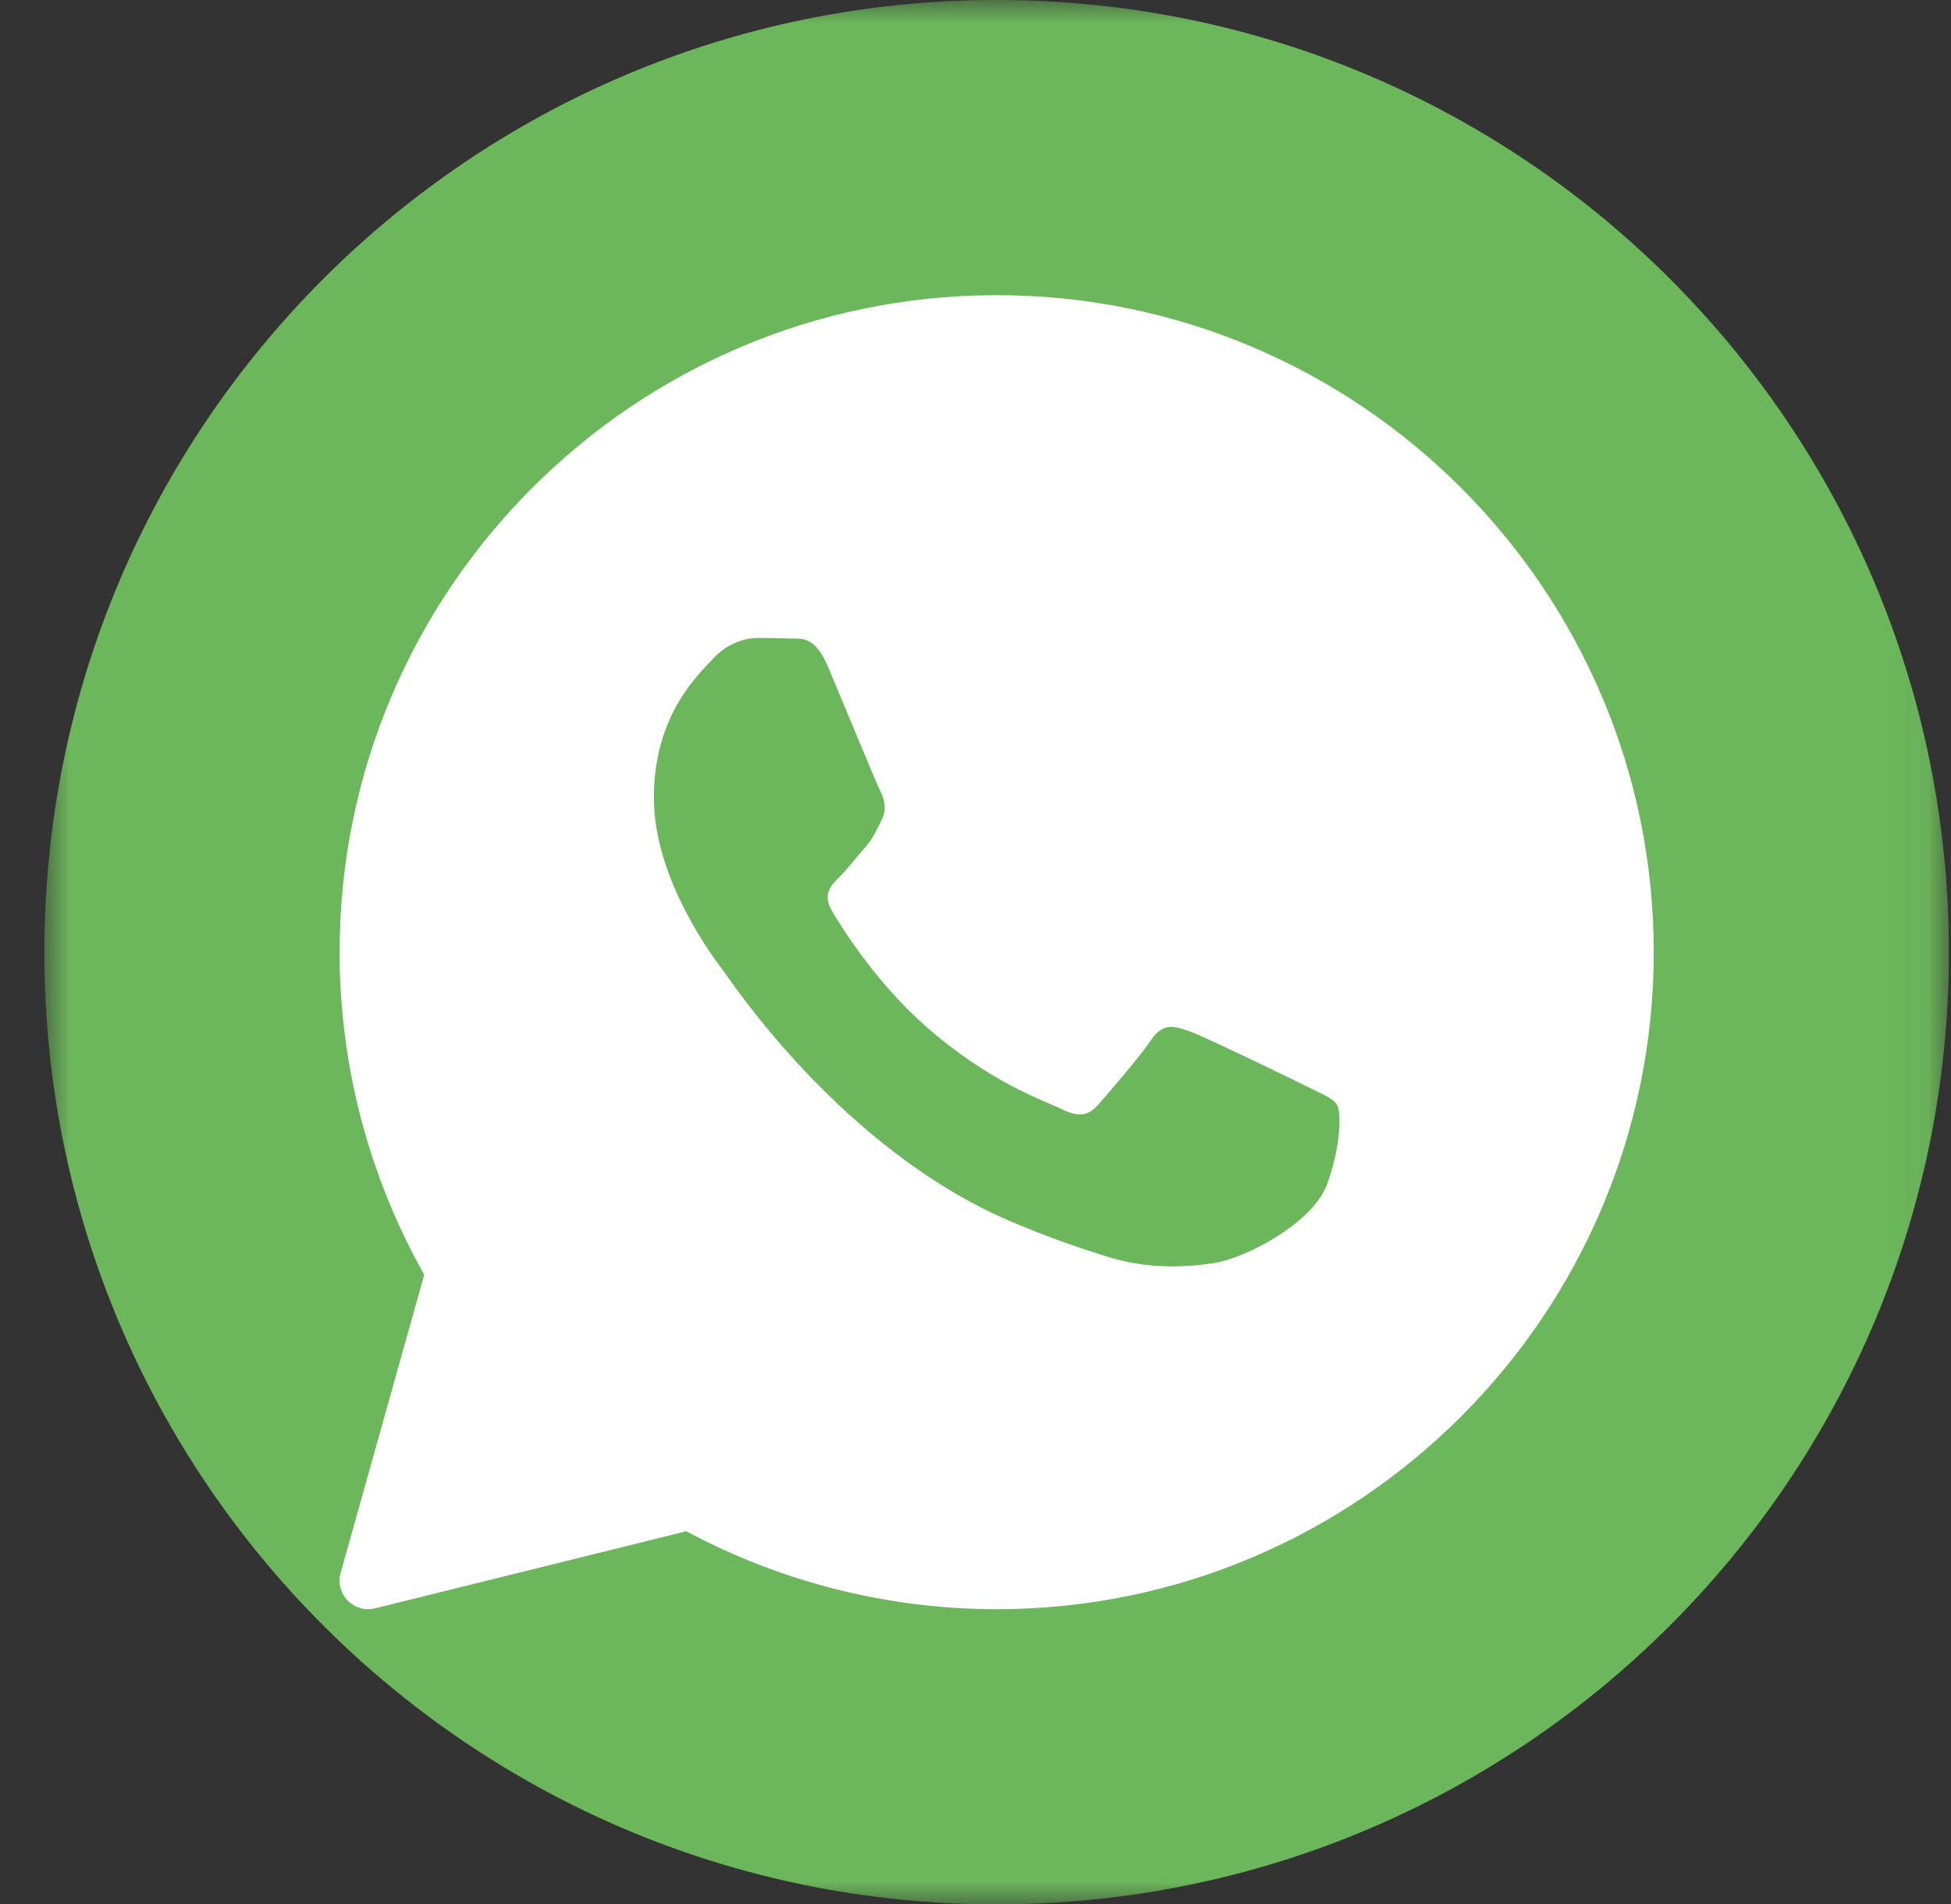 <svg width="42" height="41" viewBox="0 0 42 41" fill="none" xmlns="http://www.w3.org/2000/svg">
<rect x="0" y="0" width="42" height="41" fill="#333333" stroke="none"/>
<g clip-path="url(#clip0_211_123)">
<g clip-path="url(#clip1_211_123)">
<g clip-path="url(#clip2_211_123)">
<mask id="mask0_211_123" style="mask-type:luminance" maskUnits="userSpaceOnUse" x="0" y="0" width="42" height="41">
<path d="M41.955 0H0.955V41H41.955V0Z" fill="white"/>
</mask>
<g mask="url(#mask0_211_123)">
<path d="M21.455 41C32.777 41 41.955 31.822 41.955 20.5C41.955 9.178 32.777 0 21.455 0C10.133 0 0.955 9.178 0.955 20.5C0.955 31.822 10.133 41 21.455 41Z" fill="#6CB75B"/>
<path d="M21.456 6.355C13.656 6.355 7.311 12.7 7.311 20.5C7.311 22.935 7.94 25.33 9.133 27.443L7.333 33.864C7.274 34.075 7.332 34.301 7.484 34.458C7.602 34.579 7.761 34.645 7.926 34.645C7.975 34.645 8.025 34.638 8.073 34.627L14.774 32.967C16.82 34.065 19.125 34.645 21.456 34.645C29.255 34.645 35.601 28.299 35.601 20.5C35.601 12.7 29.255 6.355 21.456 6.355ZM28.571 25.491C28.269 26.329 26.817 27.093 26.12 27.196C25.494 27.287 24.702 27.327 23.832 27.054C23.305 26.888 22.628 26.667 21.762 26.298C18.119 24.744 15.741 21.123 15.558 20.883C15.377 20.644 14.076 18.939 14.076 17.175C14.076 15.411 15.014 14.543 15.347 14.184C15.68 13.824 16.073 13.735 16.316 13.735C16.558 13.735 16.799 13.738 17.012 13.748C17.235 13.758 17.534 13.663 17.829 14.363C18.131 15.081 18.858 16.846 18.948 17.026C19.039 17.206 19.099 17.415 18.978 17.655C18.858 17.894 18.798 18.043 18.616 18.253C18.433 18.463 18.234 18.72 18.071 18.881C17.889 19.061 17.7 19.254 17.911 19.613C18.123 19.973 18.852 21.147 19.932 22.097C21.319 23.319 22.489 23.698 22.852 23.877C23.215 24.057 23.427 24.027 23.638 23.787C23.85 23.548 24.546 22.74 24.788 22.381C25.029 22.023 25.272 22.082 25.605 22.202C25.938 22.321 27.724 23.188 28.087 23.368C28.449 23.548 28.692 23.637 28.783 23.787C28.874 23.936 28.874 24.654 28.571 25.491Z" fill="white"/>
</g>
</g>
</g>
</g>
<defs>
<clipPath id="clip0_211_123">
<rect width="41" height="41" fill="white" transform="translate(0.955)"/>
</clipPath>
<clipPath id="clip1_211_123">
<rect width="41" height="41" fill="white" transform="translate(0.955)"/>
</clipPath>
<clipPath id="clip2_211_123">
<rect width="41" height="41" fill="white" transform="translate(0.955)"/>
</clipPath>
</defs>
</svg>
